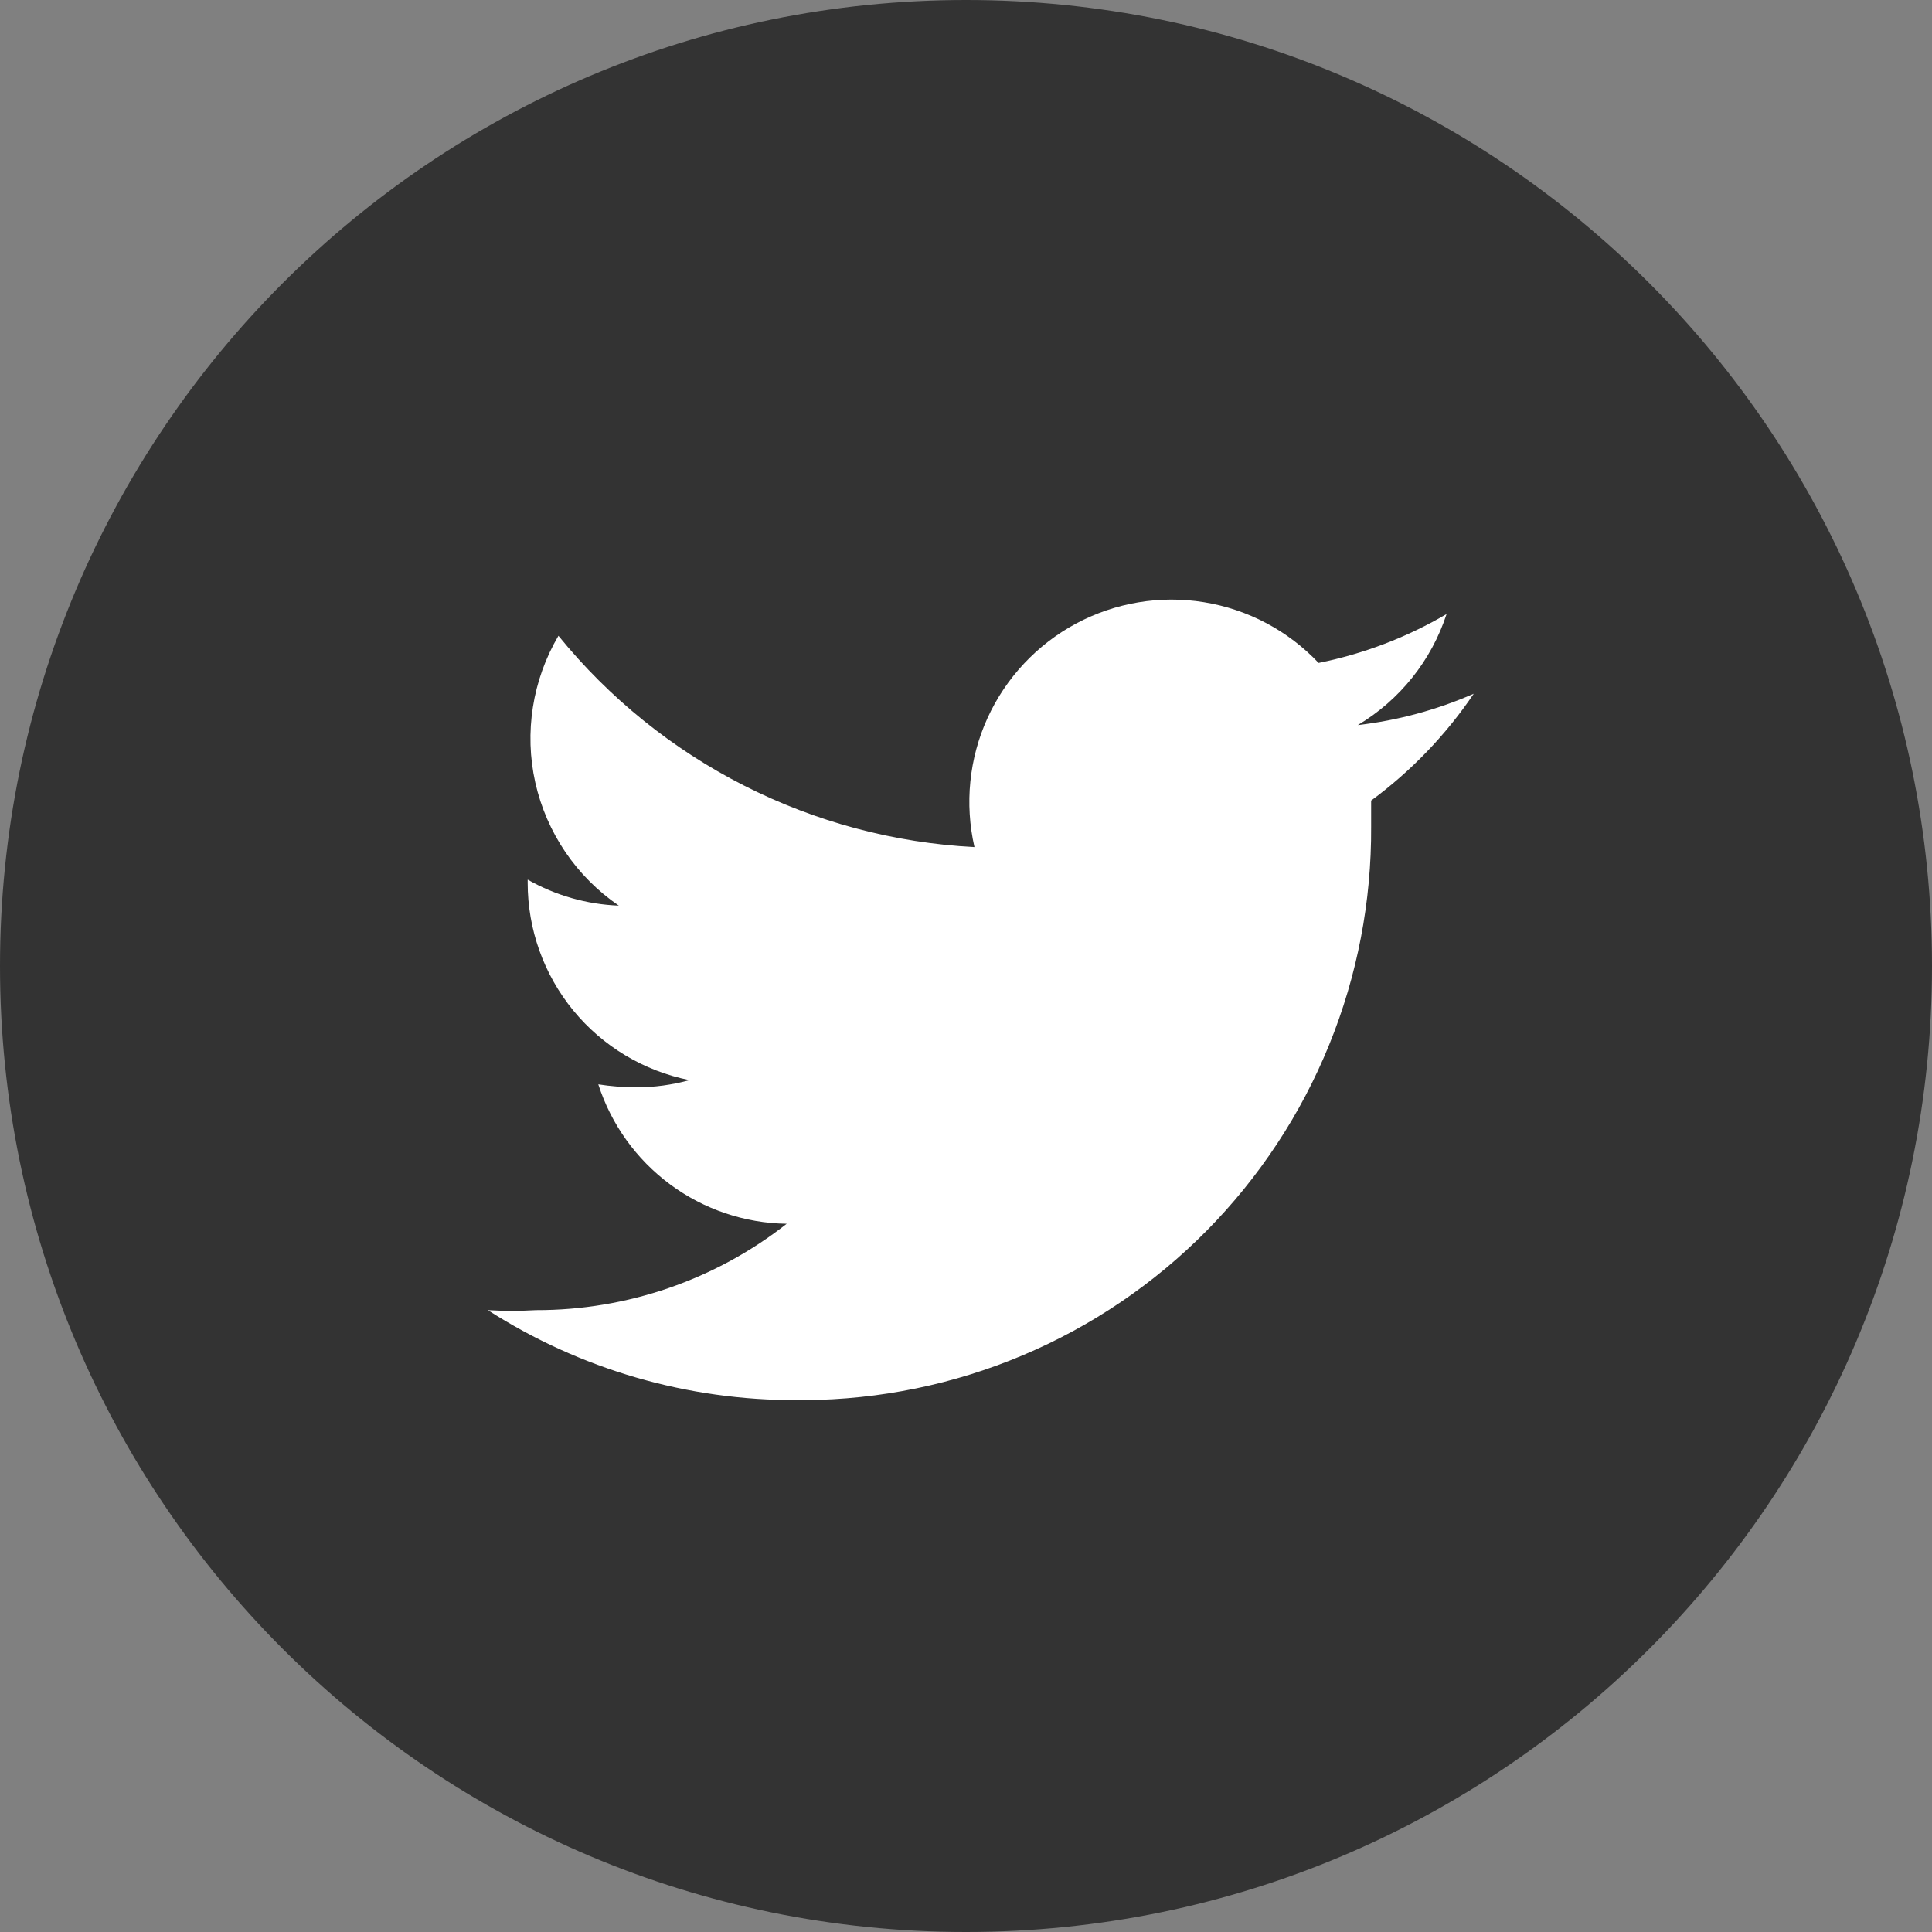 <svg width="40" height="40" viewBox="0 0 40 40" fill="none" xmlns="http://www.w3.org/2000/svg">
<rect x="0" y="0" width="40" height="40" fill="#808080" stroke="none"/>
<path d="M20 40C31.046 40 40 31.046 40 20C40 8.954 31.046 0 20 0C8.954 0 0 8.954 0 20C0 31.046 8.954 40 20 40Z" fill="#333333"/>
<path d="M28.388 16.575C28.388 16.762 28.388 16.938 28.388 17.113C28.397 18.662 28.102 20.199 27.518 21.634C26.934 23.069 26.073 24.376 24.984 25.479C23.896 26.581 22.6 27.459 21.172 28.061C19.745 28.663 18.212 28.978 16.663 28.988H16.513C14.24 28.999 12.013 28.352 10.1 27.125C10.433 27.144 10.767 27.144 11.1 27.125C12.981 27.128 14.808 26.498 16.288 25.337C15.417 25.325 14.573 25.039 13.873 24.521C13.174 24.003 12.654 23.279 12.387 22.45C12.648 22.491 12.911 22.511 13.175 22.512C13.547 22.512 13.917 22.461 14.275 22.363C13.33 22.174 12.479 21.664 11.868 20.919C11.257 20.173 10.924 19.239 10.925 18.275V18.212C11.502 18.54 12.149 18.724 12.812 18.75C11.934 18.151 11.316 17.241 11.083 16.203C10.851 15.166 11.023 14.079 11.562 13.163C12.612 14.454 13.921 15.511 15.404 16.264C16.888 17.018 18.513 17.452 20.175 17.538C19.97 16.642 20.064 15.704 20.445 14.867C20.826 14.031 21.471 13.343 22.281 12.909C23.091 12.476 24.021 12.32 24.928 12.468C25.835 12.615 26.669 13.057 27.3 13.725C28.234 13.537 29.129 13.195 29.95 12.713C29.635 13.676 28.982 14.493 28.112 15.012C28.94 14.916 29.749 14.697 30.512 14.363C29.936 15.216 29.217 15.964 28.388 16.575V16.575Z" fill="white"/>
</svg>

